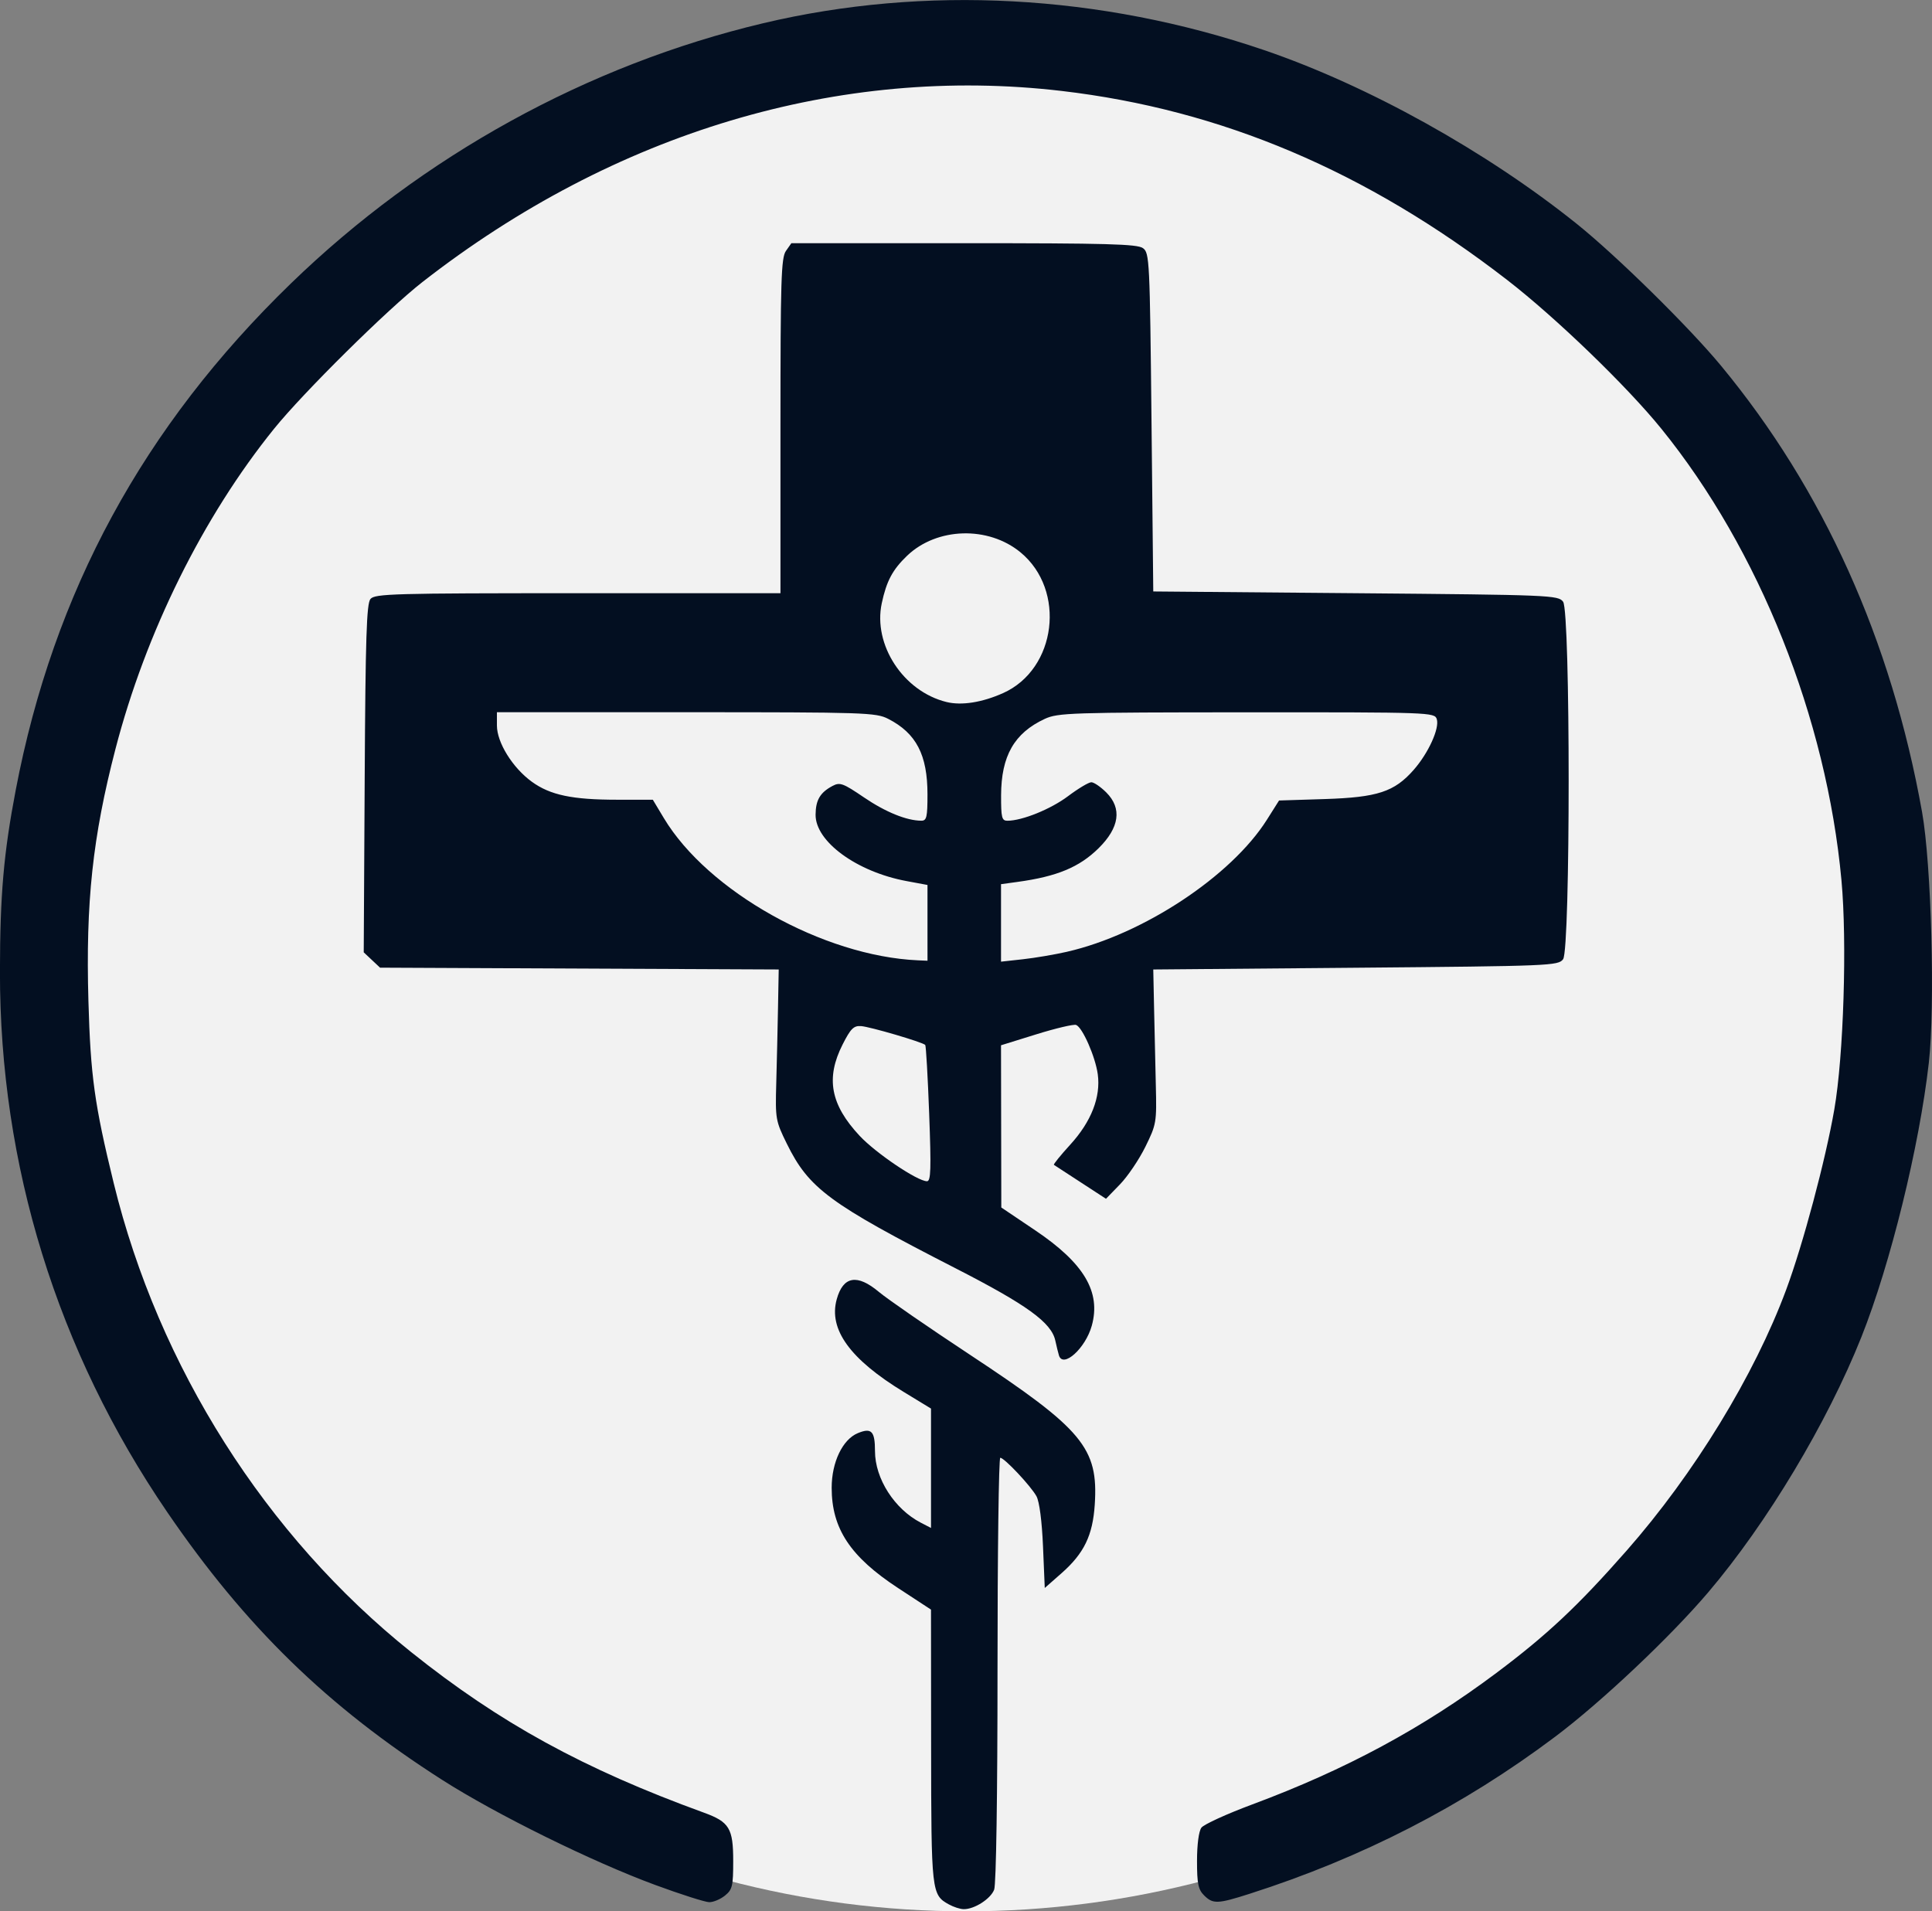 <svg width="146.03mm" height="144.48mm" version="1.1" viewBox="0 0 146.03 144.48" xmlns="http://www.w3.org/2000/svg">
 <rect x="0" y="0" width="146.03" height="144.48" fill="#808080" stroke="none"/>
 <g transform="translate(-38.079 -47.155)">
  <circle cx="111.1" cy="120.9" r="70.732" fill="#f2f2f2" stroke-linecap="round" stroke-linejoin="round" stroke-width="2.265" style="paint-order:stroke fill markers"/>
  <path d="m109.8 191.11c-1.313-0.728-1.333-0.899-1.343-11.95l-9e-3 -10.335-2.482-1.625c-3.616-2.368-5.025-4.495-5.025-7.586 0-1.928 0.824-3.65 1.975-4.127 1.036-0.429 1.299-0.154 1.299 1.359 0 2.08 1.475 4.382 3.468 5.412l0.766 0.396v-9.025l-2.05-1.249c-4.071-2.48-5.705-4.736-5.077-7.009 0.485-1.757 1.545-1.94 3.199-0.551 0.632 0.531 3.724 2.664 6.87 4.74 8.543 5.638 9.715 7.046 9.435 11.328-0.152 2.33-0.809 3.686-2.511 5.186l-1.268 1.117-0.132-3.136c-0.081-1.913-0.273-3.394-0.494-3.797-0.424-0.775-2.431-2.91-2.736-2.91-0.115 0-0.209 7.196-0.209 15.99 0 9.541-0.102 16.259-0.253 16.656-0.266 0.701-1.506 1.492-2.313 1.476-0.262-5e-3 -0.761-0.167-1.109-0.36zm-22.194-1.47c-4.757-1.75-12.015-5.329-16.099-7.939-8.679-5.547-14.862-11.569-20.794-20.253-8.317-12.175-12.658-26.215-12.638-40.869 0.008-5.796 0.281-8.928 1.194-13.711 2.86-14.982 9.648-27.477 20.799-38.287 9.949-9.644 22.429-16.521 35.696-19.67 12.214-2.898 25.488-2.187 37.857 2.03 7.852 2.676 16.796 7.647 23.642 13.139 3.012 2.416 8.474 7.789 10.897 10.718 7.746 9.365 12.871 20.741 15.197 33.734 0.707 3.951 0.997 14.683 0.511 18.971-0.713 6.305-2.906 15.221-5.094 20.714-2.584 6.487-7.138 14.077-11.583 19.306-2.878 3.385-8.068 8.283-11.558 10.906-6.962 5.233-14.603 9.161-23.109 11.88-2.42 0.774-2.767 0.785-3.44 0.112-0.439-0.439-0.529-0.882-0.529-2.595 0-1.237 0.133-2.247 0.331-2.516 0.182-0.247 1.918-1.04 3.857-1.762 7.041-2.62 12.852-5.751 18.434-9.931 3.834-2.872 6.172-5.066 9.847-9.246 5.107-5.809 9.659-13.252 12.061-19.722 1.274-3.432 2.972-9.789 3.639-13.626 0.704-4.047 0.973-12.653 0.541-17.33-1.13-12.25-6.215-24.998-13.615-34.131-2.61-3.221-7.989-8.412-11.657-11.248-10.634-8.223-21.594-12.872-33.679-14.285-16.778-1.963-33.785 3.122-48.299 14.44-2.636 2.055-9.007 8.355-11.218 11.093-5.37 6.648-9.7 15.391-11.991 24.209-1.726 6.646-2.256 11.58-2.044 19.05 0.16 5.664 0.462 7.84 1.909 13.758 3.395 13.89 11.494 26.664 22.474 35.449 6.699 5.36 13.036 8.837 22.138 12.146 1.922 0.699 2.215 1.183 2.215 3.653 0 1.9-0.063 2.162-0.625 2.617-0.344 0.278-0.879 0.502-1.191 0.497-0.311-5e-3 -2.146-0.59-4.077-1.301zm30.513-40.031c-0.056-0.182-0.18-0.688-0.276-1.125-0.298-1.359-2.14-2.693-7.543-5.461-9.538-4.887-11.081-6.027-12.75-9.418-0.846-1.719-0.873-1.873-0.798-4.563 0.043-1.531 0.102-4.093 0.132-5.694l0.054-2.91-30.133-0.137-1.234-1.159 0.073-13.136c0.059-10.663 0.142-13.218 0.436-13.573 0.33-0.398 1.758-0.437 15.677-0.437h15.313v-12.641c0-11.013 0.053-12.717 0.412-13.229l0.412-0.588h13.031c10.834 0 13.118 0.063 13.545 0.375 0.493 0.36 0.519 0.892 0.646 13.163l0.132 12.788 15.301 0.132c14.76 0.128 15.314 0.15 15.677 0.646 0.559 0.764 0.559 26.254 0 27.019-0.362 0.495-0.917 0.518-15.677 0.646l-15.301 0.132 0.061 2.91c0.033 1.601 0.093 4.223 0.132 5.826 0.07 2.824 0.045 2.971-0.79 4.666-0.474 0.963-1.338 2.241-1.919 2.84l-1.058 1.09-1.917-1.249c-1.054-0.687-1.963-1.279-2.018-1.315-0.056-0.036 0.5-0.723 1.234-1.527 1.588-1.738 2.316-3.601 2.08-5.324-0.181-1.323-1.155-3.54-1.636-3.725-0.18-0.069-1.531 0.249-3.002 0.706l-2.675 0.831 0.011 6.131 0.011 6.131 2.568 1.729c3.689 2.484 4.976 4.654 4.272 7.202-0.472 1.711-2.175 3.251-2.484 2.247zm-9.808-18.256c-0.105-2.801-0.239-5.146-0.298-5.21-0.193-0.21-4.179-1.38-4.857-1.426-0.552-0.037-0.782 0.193-1.389 1.392-1.29 2.546-0.915 4.548 1.292 6.908 1.223 1.307 4.364 3.425 5.085 3.428 0.295 1e-3 0.324-0.895 0.167-5.092zm-0.128-14.439v-2.864l-1.583-0.294c-3.76-0.699-6.893-2.986-6.875-5.019 9e-3 -1.106 0.342-1.672 1.276-2.17 0.562-0.3 0.794-0.215 2.381 0.864 1.633 1.111 3.227 1.758 4.338 1.761 0.4 1e-3 0.463-0.269 0.463-1.991 0-2.987-0.849-4.62-2.966-5.706-0.929-0.477-1.746-0.503-15.28-0.503h-14.298v1.006c0 1.288 1.188 3.199 2.647 4.255 1.384 1.002 3.05 1.353 6.433 1.353h2.703l0.834 1.389c3.328 5.544 12.06 10.433 19.2 10.75l0.728 0.032zm10.547 2.184c5.753-1.315 12.416-5.716 15.109-9.981l0.917-1.452 3.448-0.109c3.995-0.127 5.269-0.545 6.728-2.206 1.114-1.269 1.966-3.141 1.746-3.835-0.162-0.511-0.46-0.522-14.369-0.516-13.278 5e-3 -14.272 0.038-15.262 0.497-2.305 1.071-3.292 2.8-3.301 5.781-5e-3 1.68 0.054 1.918 0.475 1.918 1.118 0 3.277-0.874 4.584-1.856 0.772-0.58 1.565-1.054 1.762-1.054 0.197 0 0.706 0.348 1.132 0.773 1.2 1.2 0.998 2.654-0.586 4.217-1.451 1.431-3.14 2.134-6.115 2.542l-1.257 0.173v5.857l1.654-0.182c0.909-0.1 2.411-0.355 3.337-0.566zm-4.83-19.552c4.039-1.811 4.777-7.785 1.314-10.639-2.441-2.012-6.329-1.895-8.575 0.259-1.096 1.052-1.552 1.906-1.912 3.587-0.674 3.144 1.632 6.665 4.891 7.467 1.14 0.281 2.699 0.035 4.282-0.675z" fill="#030f21"/>
 </g>
</svg>
